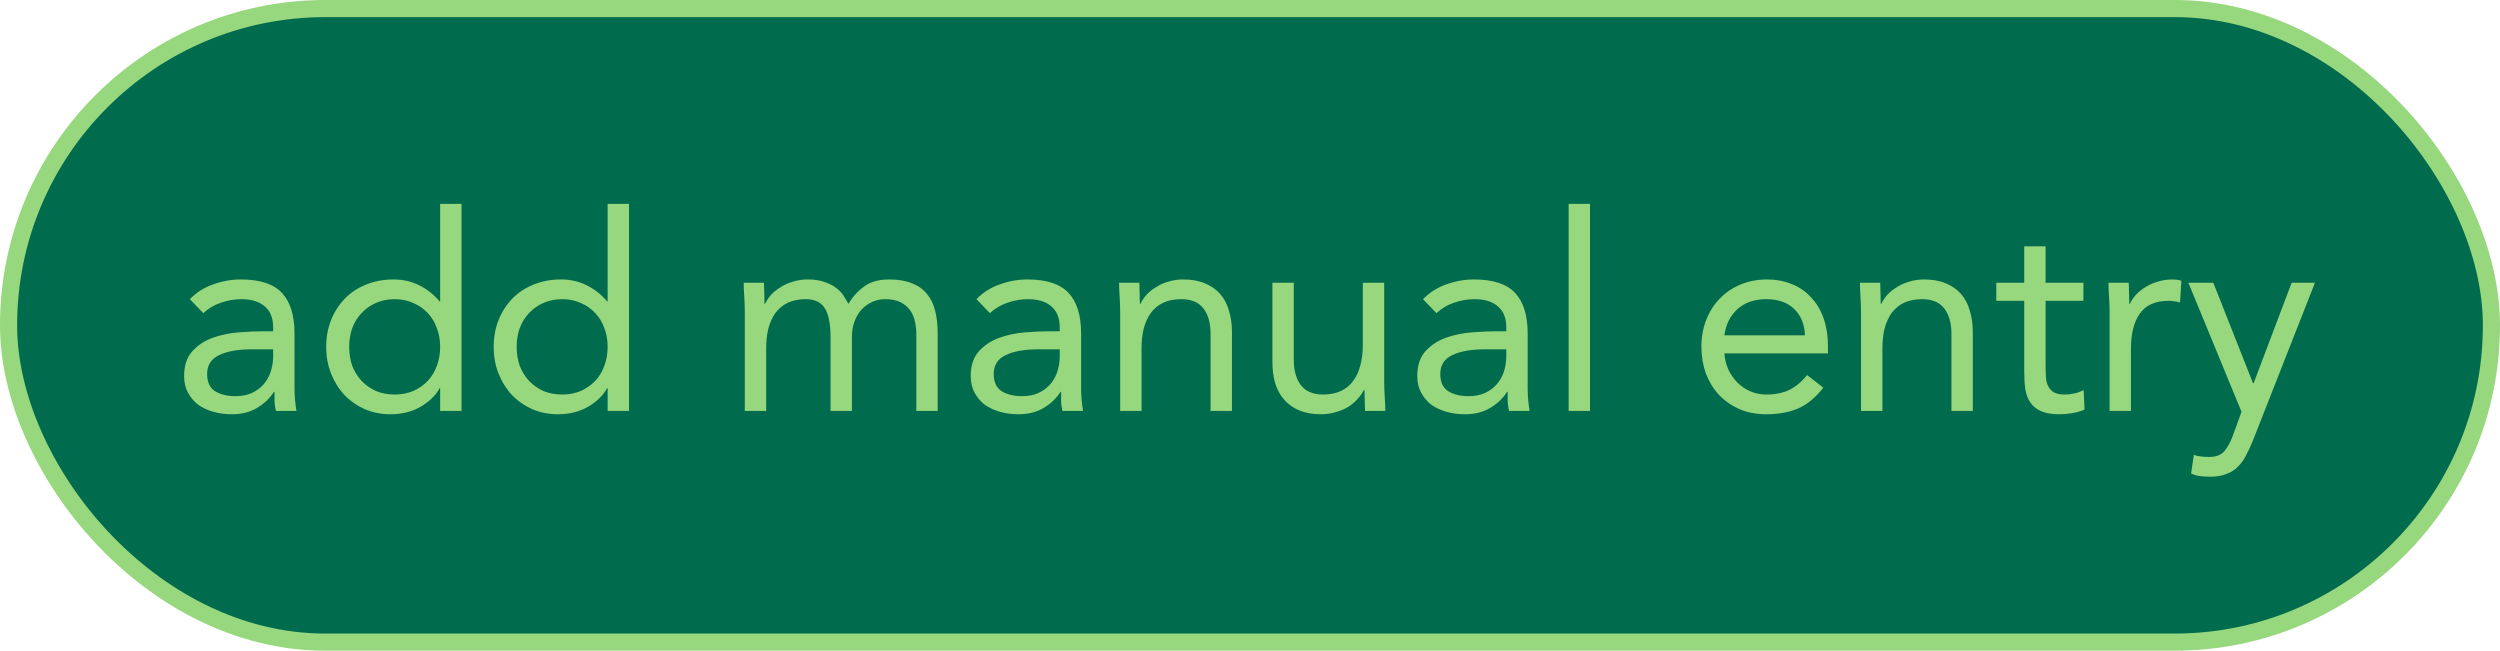 <svg width="146" height="38" viewBox="0 0 146 38" fill="none" xmlns="http://www.w3.org/2000/svg">
<rect x="0.5" y="0.5" width="145" height="37" rx="18.5" fill="#006C4D"/>
<path d="M11.088 17.472C11.472 17.077 11.925 16.789 12.448 16.608C12.981 16.416 13.52 16.32 14.064 16.32C15.173 16.32 15.973 16.581 16.464 17.104C16.955 17.627 17.2 18.421 17.2 19.488V22.704C17.2 22.917 17.211 23.141 17.232 23.376C17.253 23.6 17.28 23.808 17.312 24H16.112C16.069 23.829 16.043 23.643 16.032 23.44C16.032 23.227 16.032 23.04 16.032 22.88H16C15.755 23.264 15.424 23.579 15.008 23.824C14.603 24.069 14.112 24.192 13.536 24.192C13.152 24.192 12.789 24.144 12.448 24.048C12.117 23.952 11.824 23.813 11.568 23.632C11.323 23.44 11.125 23.205 10.976 22.928C10.827 22.651 10.752 22.331 10.752 21.968C10.752 21.349 10.912 20.864 11.232 20.512C11.552 20.16 11.947 19.899 12.416 19.728C12.896 19.557 13.408 19.451 13.952 19.408C14.507 19.365 15.013 19.344 15.472 19.344H15.952V19.12C15.952 18.576 15.787 18.165 15.456 17.888C15.136 17.611 14.683 17.472 14.096 17.472C13.691 17.472 13.291 17.541 12.896 17.68C12.512 17.808 12.171 18.011 11.872 18.288L11.088 17.472ZM14.704 20.4C13.904 20.4 13.269 20.512 12.8 20.736C12.331 20.96 12.096 21.328 12.096 21.84C12.096 22.309 12.251 22.645 12.56 22.848C12.88 23.04 13.275 23.136 13.744 23.136C14.107 23.136 14.421 23.077 14.688 22.96C14.965 22.832 15.195 22.667 15.376 22.464C15.557 22.261 15.696 22.027 15.792 21.76C15.888 21.483 15.941 21.189 15.952 20.88V20.4H14.704ZM25.705 22.672H25.673C25.438 23.099 25.065 23.461 24.553 23.76C24.052 24.048 23.465 24.192 22.793 24.192C22.27 24.192 21.779 24.096 21.321 23.904C20.862 23.701 20.462 23.424 20.121 23.072C19.79 22.72 19.529 22.304 19.337 21.824C19.145 21.344 19.049 20.821 19.049 20.256C19.049 19.691 19.145 19.168 19.337 18.688C19.529 18.208 19.796 17.792 20.137 17.44C20.478 17.088 20.889 16.816 21.369 16.624C21.86 16.421 22.398 16.32 22.985 16.32C23.529 16.32 24.025 16.432 24.473 16.656C24.931 16.88 25.331 17.195 25.673 17.6H25.705V11.904H26.953V24H25.705V22.672ZM25.705 20.256C25.705 19.861 25.641 19.499 25.513 19.168C25.395 18.827 25.22 18.533 24.985 18.288C24.75 18.032 24.468 17.835 24.137 17.696C23.817 17.547 23.454 17.472 23.049 17.472C22.643 17.472 22.276 17.547 21.945 17.696C21.625 17.835 21.348 18.032 21.113 18.288C20.878 18.533 20.697 18.827 20.569 19.168C20.451 19.499 20.393 19.861 20.393 20.256C20.393 20.651 20.451 21.019 20.569 21.36C20.697 21.691 20.878 21.984 21.113 22.24C21.348 22.485 21.625 22.683 21.945 22.832C22.276 22.971 22.643 23.04 23.049 23.04C23.454 23.04 23.817 22.971 24.137 22.832C24.468 22.683 24.75 22.485 24.985 22.24C25.22 21.984 25.395 21.691 25.513 21.36C25.641 21.019 25.705 20.651 25.705 20.256ZM35.486 22.672H35.454C35.219 23.099 34.846 23.461 34.334 23.76C33.833 24.048 33.246 24.192 32.574 24.192C32.051 24.192 31.561 24.096 31.102 23.904C30.643 23.701 30.244 23.424 29.902 23.072C29.572 22.72 29.31 22.304 29.118 21.824C28.926 21.344 28.83 20.821 28.83 20.256C28.83 19.691 28.926 19.168 29.118 18.688C29.31 18.208 29.577 17.792 29.918 17.44C30.259 17.088 30.67 16.816 31.15 16.624C31.641 16.421 32.179 16.32 32.766 16.32C33.31 16.32 33.806 16.432 34.254 16.656C34.713 16.88 35.113 17.195 35.454 17.6H35.486V11.904H36.734V24H35.486V22.672ZM35.486 20.256C35.486 19.861 35.422 19.499 35.294 19.168C35.177 18.827 35.001 18.533 34.766 18.288C34.532 18.032 34.249 17.835 33.918 17.696C33.598 17.547 33.236 17.472 32.83 17.472C32.425 17.472 32.057 17.547 31.726 17.696C31.406 17.835 31.129 18.032 30.894 18.288C30.66 18.533 30.478 18.827 30.35 19.168C30.233 19.499 30.174 19.861 30.174 20.256C30.174 20.651 30.233 21.019 30.35 21.36C30.478 21.691 30.66 21.984 30.894 22.24C31.129 22.485 31.406 22.683 31.726 22.832C32.057 22.971 32.425 23.04 32.83 23.04C33.236 23.04 33.598 22.971 33.918 22.832C34.249 22.683 34.532 22.485 34.766 22.24C35.001 21.984 35.177 21.691 35.294 21.36C35.422 21.019 35.486 20.651 35.486 20.256ZM43.496 18.288C43.496 17.947 43.486 17.627 43.465 17.328C43.443 17.029 43.432 16.757 43.432 16.512H44.617C44.617 16.715 44.622 16.917 44.633 17.12C44.643 17.323 44.648 17.531 44.648 17.744H44.681C44.766 17.563 44.883 17.387 45.032 17.216C45.193 17.045 45.379 16.896 45.593 16.768C45.806 16.629 46.046 16.523 46.312 16.448C46.579 16.363 46.867 16.32 47.176 16.32C47.582 16.32 47.918 16.373 48.184 16.48C48.462 16.576 48.691 16.699 48.873 16.848C49.054 16.987 49.193 17.141 49.288 17.312C49.395 17.472 49.48 17.616 49.544 17.744C49.822 17.296 50.142 16.949 50.505 16.704C50.867 16.448 51.337 16.32 51.913 16.32C52.446 16.32 52.894 16.395 53.257 16.544C53.619 16.683 53.913 16.891 54.136 17.168C54.361 17.435 54.52 17.765 54.617 18.16C54.712 18.544 54.761 18.976 54.761 19.456V24H53.513V19.52C53.513 19.264 53.486 19.013 53.432 18.768C53.379 18.523 53.283 18.304 53.145 18.112C53.006 17.92 52.819 17.765 52.584 17.648C52.35 17.531 52.051 17.472 51.688 17.472C51.422 17.472 51.171 17.525 50.937 17.632C50.702 17.739 50.494 17.888 50.312 18.08C50.142 18.272 50.003 18.507 49.897 18.784C49.8 19.051 49.752 19.349 49.752 19.68V24H48.505V19.76C48.505 18.928 48.392 18.341 48.169 18C47.944 17.648 47.577 17.472 47.065 17.472C46.659 17.472 46.307 17.541 46.008 17.68C45.721 17.819 45.48 18.016 45.288 18.272C45.107 18.528 44.968 18.832 44.873 19.184C44.787 19.536 44.745 19.925 44.745 20.352V24H43.496V18.288ZM57.026 17.472C57.41 17.077 57.863 16.789 58.386 16.608C58.919 16.416 59.458 16.32 60.002 16.32C61.111 16.32 61.911 16.581 62.401 17.104C62.892 17.627 63.138 18.421 63.138 19.488V22.704C63.138 22.917 63.148 23.141 63.169 23.376C63.191 23.6 63.218 23.808 63.249 24H62.05C62.007 23.829 61.98 23.643 61.969 23.44C61.969 23.227 61.969 23.04 61.969 22.88H61.938C61.692 23.264 61.361 23.579 60.946 23.824C60.54 24.069 60.05 24.192 59.474 24.192C59.09 24.192 58.727 24.144 58.386 24.048C58.055 23.952 57.761 23.813 57.505 23.632C57.26 23.44 57.063 23.205 56.913 22.928C56.764 22.651 56.69 22.331 56.69 21.968C56.69 21.349 56.849 20.864 57.169 20.512C57.489 20.16 57.884 19.899 58.353 19.728C58.834 19.557 59.346 19.451 59.889 19.408C60.444 19.365 60.951 19.344 61.41 19.344H61.889V19.12C61.889 18.576 61.724 18.165 61.394 17.888C61.074 17.611 60.62 17.472 60.033 17.472C59.628 17.472 59.228 17.541 58.834 17.68C58.45 17.808 58.108 18.011 57.809 18.288L57.026 17.472ZM60.642 20.4C59.842 20.4 59.207 20.512 58.737 20.736C58.268 20.96 58.033 21.328 58.033 21.84C58.033 22.309 58.188 22.645 58.498 22.848C58.818 23.04 59.212 23.136 59.681 23.136C60.044 23.136 60.359 23.077 60.626 22.96C60.903 22.832 61.132 22.667 61.313 22.464C61.495 22.261 61.633 22.027 61.73 21.76C61.825 21.483 61.879 21.189 61.889 20.88V20.4H60.642ZM65.418 18.288C65.418 17.947 65.408 17.627 65.386 17.328C65.365 17.029 65.354 16.757 65.354 16.512H66.538C66.538 16.715 66.544 16.917 66.554 17.12C66.565 17.323 66.57 17.531 66.57 17.744H66.602C66.688 17.563 66.805 17.387 66.954 17.216C67.114 17.045 67.301 16.896 67.514 16.768C67.728 16.629 67.968 16.523 68.234 16.448C68.501 16.363 68.789 16.32 69.098 16.32C69.589 16.32 70.01 16.395 70.362 16.544C70.725 16.693 71.024 16.901 71.258 17.168C71.493 17.435 71.664 17.76 71.77 18.144C71.888 18.517 71.946 18.928 71.946 19.376V24H70.698V19.504C70.698 18.875 70.56 18.379 70.282 18.016C70.005 17.653 69.573 17.472 68.986 17.472C68.581 17.472 68.229 17.541 67.93 17.68C67.642 17.819 67.402 18.016 67.21 18.272C67.029 18.528 66.89 18.832 66.794 19.184C66.709 19.536 66.666 19.925 66.666 20.352V24H65.418V18.288ZM80.837 22.224C80.837 22.565 80.848 22.885 80.869 23.184C80.89 23.483 80.901 23.755 80.901 24H79.717C79.717 23.797 79.712 23.595 79.701 23.392C79.69 23.189 79.685 22.981 79.685 22.768H79.653C79.568 22.949 79.445 23.125 79.285 23.296C79.136 23.467 78.954 23.621 78.741 23.76C78.528 23.888 78.288 23.989 78.021 24.064C77.754 24.149 77.466 24.192 77.157 24.192C76.666 24.192 76.24 24.117 75.877 23.968C75.525 23.819 75.232 23.611 74.997 23.344C74.762 23.077 74.586 22.757 74.469 22.384C74.362 22 74.309 21.584 74.309 21.136V16.512H75.557V21.008C75.557 21.637 75.696 22.133 75.973 22.496C76.25 22.859 76.682 23.04 77.269 23.04C77.674 23.04 78.021 22.971 78.309 22.832C78.608 22.693 78.848 22.496 79.029 22.24C79.221 21.984 79.36 21.68 79.445 21.328C79.541 20.976 79.589 20.587 79.589 20.16V16.512H80.837V22.224ZM83.104 17.472C83.488 17.077 83.941 16.789 84.464 16.608C84.997 16.416 85.536 16.32 86.08 16.32C87.189 16.32 87.989 16.581 88.48 17.104C88.97 17.627 89.216 18.421 89.216 19.488V22.704C89.216 22.917 89.226 23.141 89.248 23.376C89.269 23.6 89.296 23.808 89.328 24H88.128C88.085 23.829 88.058 23.643 88.048 23.44C88.048 23.227 88.048 23.04 88.048 22.88H88.016C87.77 23.264 87.44 23.579 87.024 23.824C86.618 24.069 86.128 24.192 85.552 24.192C85.168 24.192 84.805 24.144 84.464 24.048C84.133 23.952 83.84 23.813 83.584 23.632C83.338 23.44 83.141 23.205 82.992 22.928C82.842 22.651 82.768 22.331 82.768 21.968C82.768 21.349 82.928 20.864 83.248 20.512C83.568 20.16 83.962 19.899 84.432 19.728C84.912 19.557 85.424 19.451 85.968 19.408C86.522 19.365 87.029 19.344 87.488 19.344H87.968V19.12C87.968 18.576 87.802 18.165 87.472 17.888C87.152 17.611 86.698 17.472 86.112 17.472C85.706 17.472 85.306 17.541 84.912 17.68C84.528 17.808 84.186 18.011 83.888 18.288L83.104 17.472ZM86.72 20.4C85.92 20.4 85.285 20.512 84.816 20.736C84.346 20.96 84.112 21.328 84.112 21.84C84.112 22.309 84.266 22.645 84.576 22.848C84.896 23.04 85.29 23.136 85.76 23.136C86.122 23.136 86.437 23.077 86.704 22.96C86.981 22.832 87.21 22.667 87.392 22.464C87.573 22.261 87.712 22.027 87.808 21.76C87.904 21.483 87.957 21.189 87.968 20.88V20.4H86.72ZM91.609 11.904H92.856V24H91.609V11.904ZM106.481 22.64C106.033 23.216 105.543 23.621 105.009 23.856C104.476 24.08 103.857 24.192 103.153 24.192C102.567 24.192 102.039 24.091 101.569 23.888C101.1 23.675 100.7 23.392 100.369 23.04C100.049 22.688 99.799 22.272 99.617 21.792C99.447 21.312 99.361 20.8 99.361 20.256C99.361 19.68 99.457 19.152 99.649 18.672C99.841 18.181 100.108 17.765 100.449 17.424C100.791 17.072 101.196 16.8 101.665 16.608C102.135 16.416 102.647 16.32 103.201 16.32C103.724 16.32 104.204 16.411 104.641 16.592C105.079 16.763 105.452 17.019 105.761 17.36C106.081 17.691 106.327 18.101 106.497 18.592C106.668 19.072 106.753 19.621 106.753 20.24V20.64H100.705C100.727 20.96 100.801 21.269 100.929 21.568C101.068 21.856 101.244 22.112 101.457 22.336C101.671 22.549 101.921 22.72 102.209 22.848C102.497 22.976 102.812 23.04 103.153 23.04C103.697 23.04 104.156 22.944 104.529 22.752C104.903 22.56 105.239 22.277 105.537 21.904L106.481 22.64ZM105.409 19.584C105.388 18.944 105.18 18.432 104.785 18.048C104.391 17.664 103.847 17.472 103.153 17.472C102.46 17.472 101.9 17.664 101.473 18.048C101.047 18.432 100.791 18.944 100.705 19.584H105.409ZM108.684 18.288C108.684 17.947 108.673 17.627 108.652 17.328C108.631 17.029 108.62 16.757 108.62 16.512H109.804C109.804 16.715 109.809 16.917 109.82 17.12C109.831 17.323 109.836 17.531 109.836 17.744H109.868C109.953 17.563 110.071 17.387 110.22 17.216C110.38 17.045 110.567 16.896 110.78 16.768C110.993 16.629 111.233 16.523 111.5 16.448C111.767 16.363 112.055 16.32 112.364 16.32C112.855 16.32 113.276 16.395 113.628 16.544C113.991 16.693 114.289 16.901 114.524 17.168C114.759 17.435 114.929 17.76 115.036 18.144C115.153 18.517 115.212 18.928 115.212 19.376V24H113.964V19.504C113.964 18.875 113.825 18.379 113.548 18.016C113.271 17.653 112.839 17.472 112.252 17.472C111.847 17.472 111.495 17.541 111.196 17.68C110.908 17.819 110.668 18.016 110.476 18.272C110.295 18.528 110.156 18.832 110.06 19.184C109.975 19.536 109.932 19.925 109.932 20.352V24H108.684V18.288ZM121.671 17.568H119.463V21.312C119.463 21.557 119.468 21.787 119.479 22C119.489 22.203 119.532 22.384 119.607 22.544C119.681 22.693 119.793 22.816 119.943 22.912C120.092 22.997 120.305 23.04 120.583 23.04C120.764 23.04 120.951 23.019 121.143 22.976C121.335 22.933 121.516 22.869 121.687 22.784L121.735 23.92C121.521 24.016 121.281 24.085 121.015 24.128C120.759 24.171 120.513 24.192 120.279 24.192C119.831 24.192 119.473 24.133 119.207 24.016C118.94 23.899 118.732 23.733 118.583 23.52C118.433 23.307 118.332 23.045 118.279 22.736C118.236 22.416 118.215 22.064 118.215 21.68V17.568H116.583V16.512H118.215V14.384H119.463V16.512H121.671V17.568ZM123.2 18.288C123.2 17.947 123.189 17.627 123.168 17.328C123.146 17.029 123.136 16.757 123.136 16.512H124.32C124.32 16.715 124.325 16.917 124.336 17.12C124.346 17.323 124.352 17.531 124.352 17.744H124.384C124.469 17.563 124.586 17.387 124.736 17.216C124.896 17.045 125.082 16.896 125.296 16.768C125.509 16.629 125.749 16.523 126.016 16.448C126.282 16.363 126.57 16.32 126.88 16.32C126.965 16.32 127.05 16.325 127.136 16.336C127.221 16.347 127.306 16.368 127.392 16.4L127.312 17.664C127.098 17.6 126.874 17.568 126.64 17.568C125.872 17.568 125.312 17.819 124.96 18.32C124.618 18.811 124.448 19.488 124.448 20.352V24H123.2V18.288ZM131.577 25.712C131.449 26.032 131.315 26.32 131.177 26.576C131.049 26.843 130.889 27.067 130.697 27.248C130.515 27.44 130.291 27.584 130.025 27.68C129.769 27.787 129.454 27.84 129.081 27.84C128.899 27.84 128.707 27.829 128.505 27.808C128.313 27.787 128.131 27.733 127.961 27.648L128.121 26.56C128.249 26.613 128.382 26.645 128.521 26.656C128.659 26.677 128.819 26.688 129.001 26.688C129.406 26.688 129.705 26.576 129.897 26.352C130.089 26.128 130.254 25.829 130.393 25.456L130.905 24.048L127.801 16.512H129.257L131.577 22.384H131.609L133.833 16.512H135.193L131.577 25.712Z" fill="#97D77D"/>
<rect x="0.5" y="0.5" width="145" height="37" rx="18.5" stroke="#97D77D"/>
</svg>
